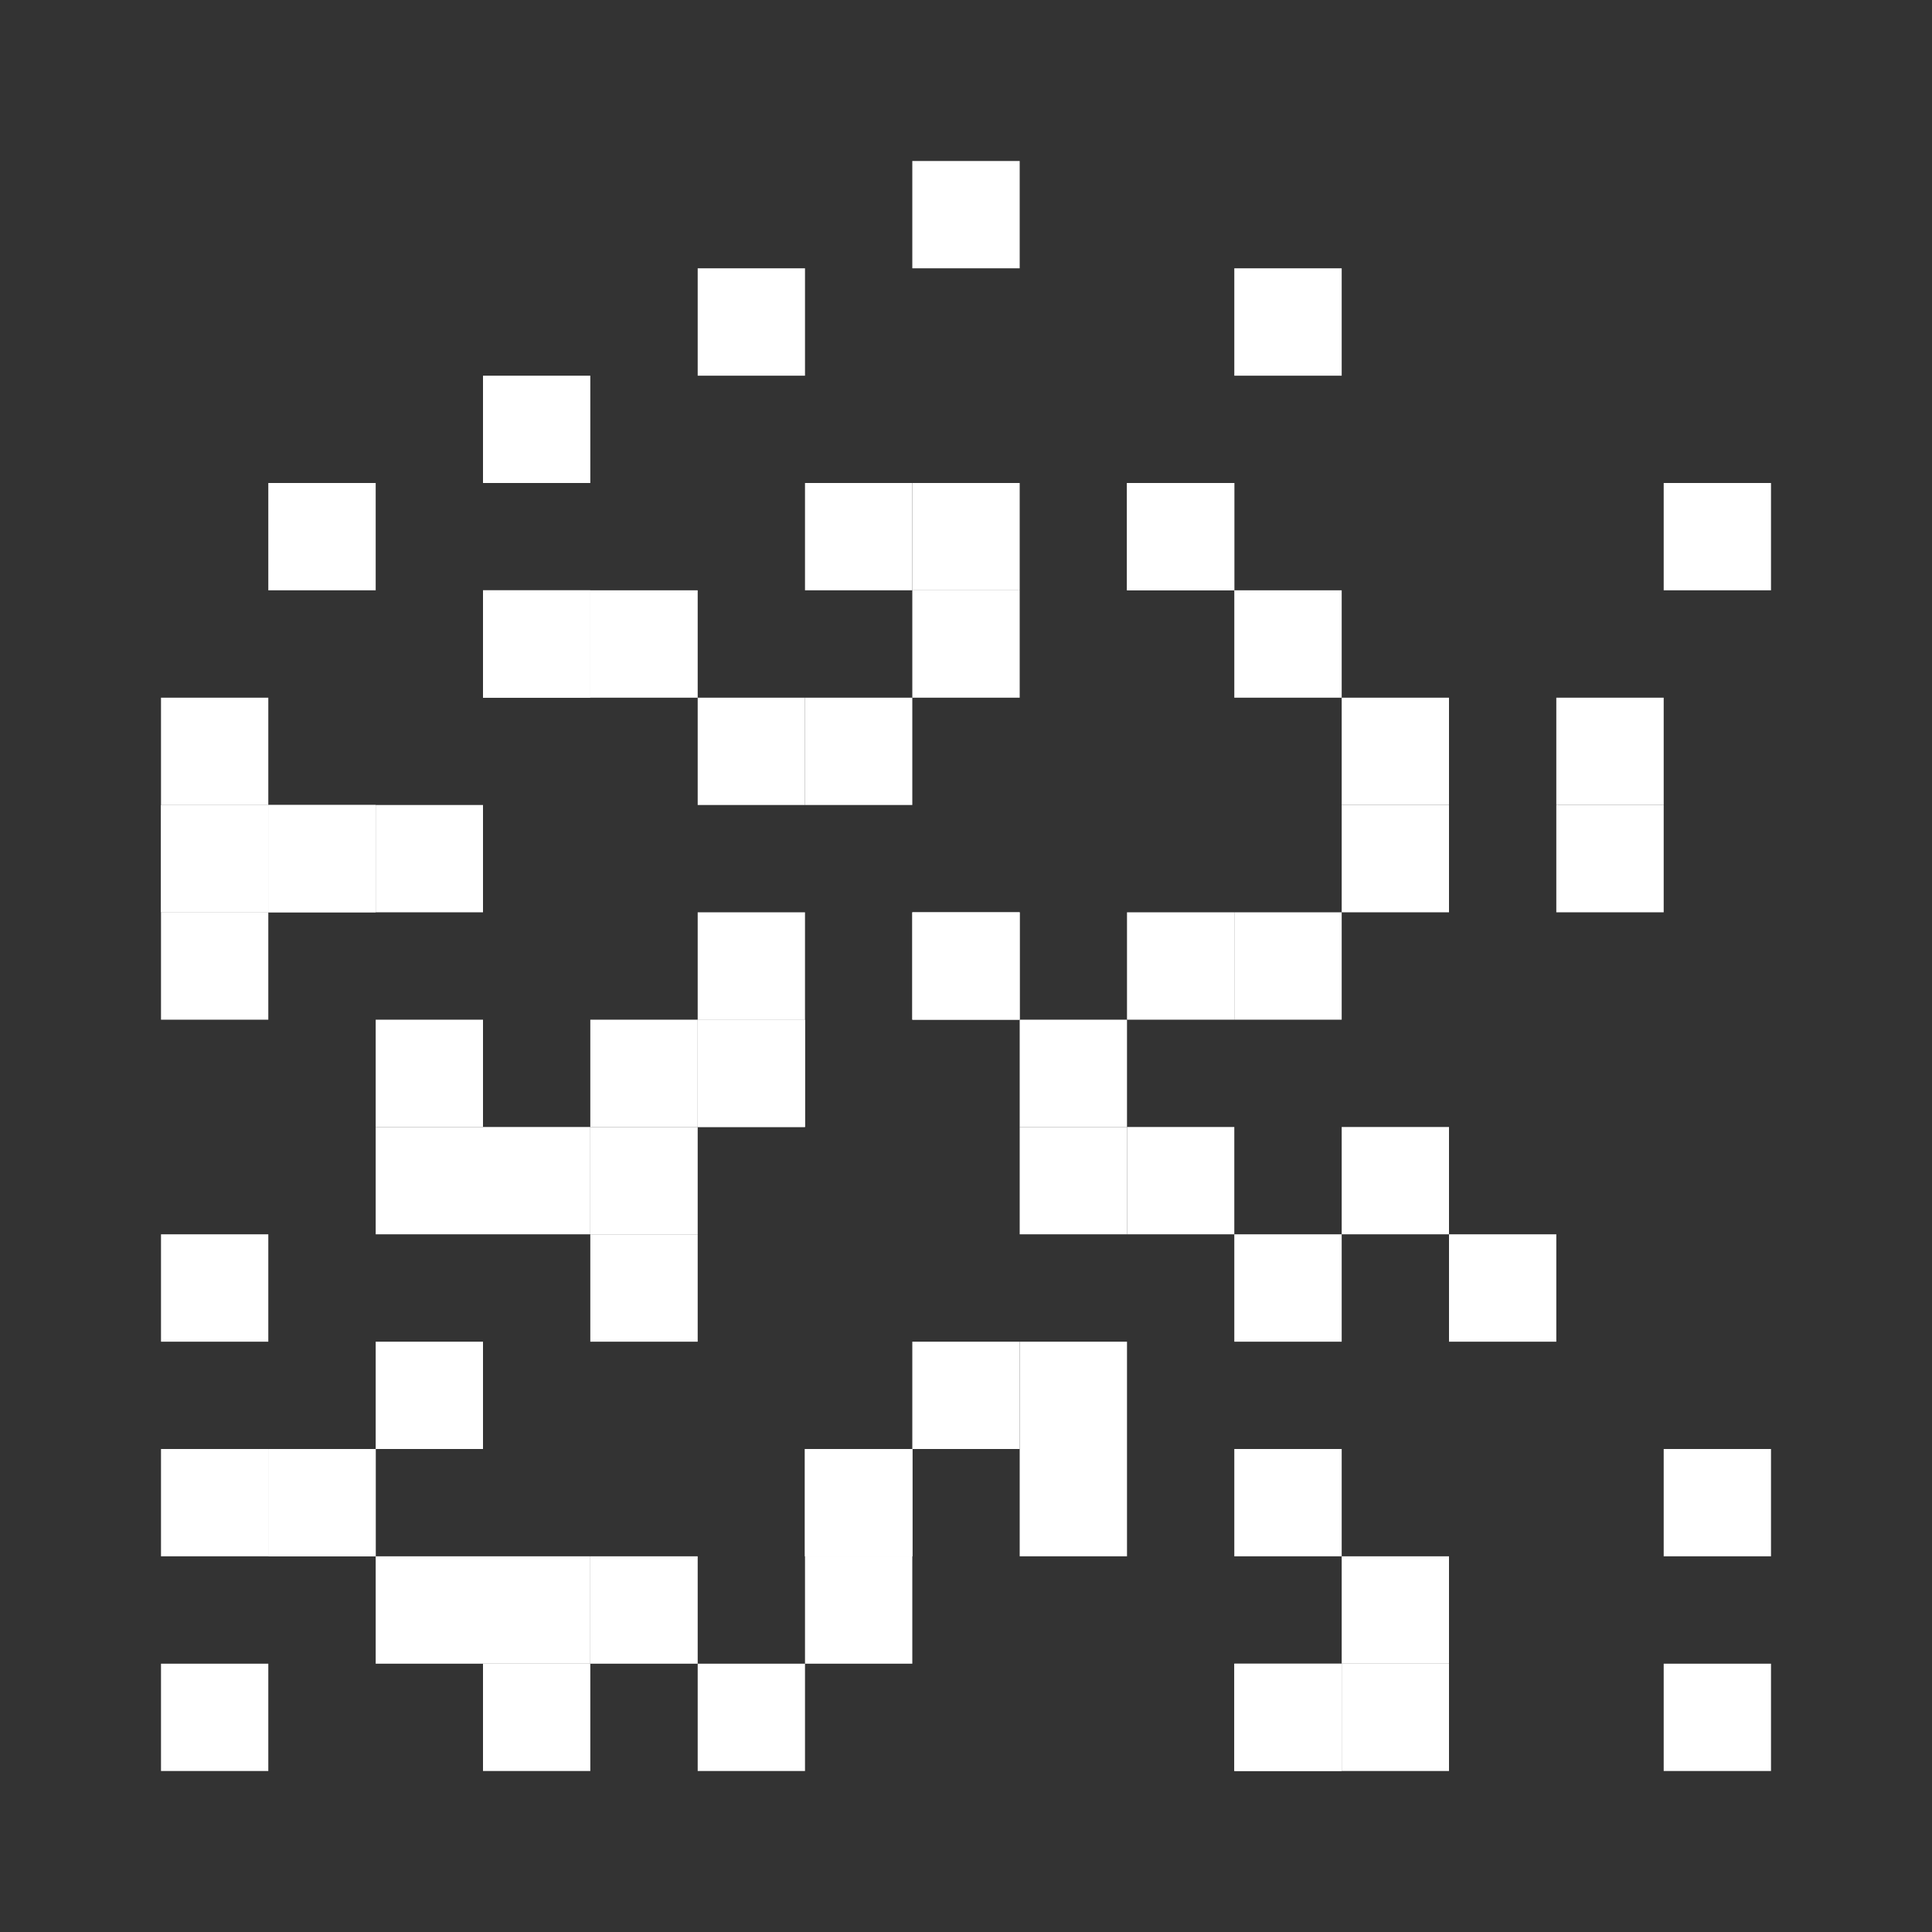 <svg width="24" height="24" viewBox="0 0 24 24" fill="none" xmlns="http://www.w3.org/2000/svg">
<rect x="0" y="0" width="24" height="24" fill="#333333" stroke="none"/>
<path d="M6 20.667H7.333V22H6V20.667Z" fill="white"/>
<path d="M10 18H11.333V19.333H10V18Z" fill="white"/>
<path d="M6 14H7.333V15.333H6V14Z" fill="white"/>
<path d="M11.333 11.333H12.667V12.667H11.333V11.333Z" fill="white"/>
<path d="M16.667 20.667H18V22H16.667V20.667Z" fill="white"/>
<path d="M15.333 15.333H16.667V16.667H15.333V15.333Z" fill="white"/>
<path d="M19.333 10H20.667V11.333H19.333V10Z" fill="white"/>
<path d="M14 6H15.333V7.333H14V6Z" fill="white"/>
<path d="M7.333 7.333H8.667V8.667H7.333V7.333Z" fill="white"/>
<path d="M2 10H3.333V11.333H2V10Z" fill="white"/>
<path d="M3.333 11.333V10L4.667 10V11.333L3.333 11.333Z" fill="white"/>
<path d="M15.333 19.333V18H16.667V19.333H15.333Z" fill="white"/>
<path d="M15.333 8.667V7.333L16.667 7.333V8.667L15.333 8.667Z" fill="white"/>
<path d="M3.333 19.333V18H4.667V19.333H3.333Z" fill="white"/>
<path d="M7.333 15.333V14L8.667 14V15.333L7.333 15.333Z" fill="white"/>
<path d="M6 6V4.667H7.333V6H6Z" fill="white"/>
<path d="M11.333 3.333V2H12.667V3.333H11.333Z" fill="white"/>
<path d="M10 10V8.667H11.333V10H10Z" fill="white"/>
<path d="M12.667 15.333V14H14V15.333H12.667Z" fill="white"/>
<path d="M10 20.667V19.333H11.333V20.667H10Z" fill="white"/>
<path d="M6 14H4.667V12.667H6L6 14Z" fill="white"/>
<path d="M11.333 19.333H10V18H11.333V19.333Z" fill="white"/>
<path d="M6 20.667H4.667L4.667 19.333L6 19.333L6 20.667Z" fill="white"/>
<path d="M16.667 22H15.333V20.667H16.667V22Z" fill="white"/>
<path d="M14 14H12.667V12.667H14L14 14Z" fill="white"/>
<path d="M10 10L8.667 10L8.667 8.667L10 8.667V10Z" fill="white"/>
<path d="M4.667 7.333L3.333 7.333V6L4.667 6V7.333Z" fill="white"/>
<path d="M10 4.667H8.667V3.333H10V4.667Z" fill="white"/>
<path d="M15.333 7.333H14V6H15.333V7.333Z" fill="white"/>
<path d="M2 22L2 20.667H3.333L3.333 22H2Z" fill="white"/>
<path d="M4.667 15.333V14H6V15.333L4.667 15.333Z" fill="white"/>
<path d="M7.333 20.667L7.333 19.333H8.667V20.667L7.333 20.667Z" fill="white"/>
<path d="M8.667 12.667V11.333H10V12.667H8.667Z" fill="white"/>
<path d="M2 10V8.667H3.333V10H2Z" fill="white"/>
<path d="M12.667 18V16.667H14V18H12.667Z" fill="white"/>
<path d="M15.333 12.667V11.333H16.667V12.667H15.333Z" fill="white"/>
<path d="M11.333 18L11.333 16.667H12.667V18L11.333 18Z" fill="white"/>
<path d="M8.667 14L8.667 12.667H10V14L8.667 14Z" fill="white"/>
<path d="M4.667 18L4.667 16.667H6V18L4.667 18Z" fill="white"/>
<path d="M2 12.667L2 11.333H3.333L3.333 12.667H2Z" fill="white"/>
<path d="M11.333 7.333V6H12.667V7.333H11.333Z" fill="white"/>
<path d="M6 8.667V7.333L7.333 7.333V8.667L6 8.667Z" fill="white"/>
<path d="M15.333 22V20.667H16.667V22H15.333Z" fill="white"/>
<path d="M14 12.667V11.333H15.333V12.667L14 12.667Z" fill="white"/>
<path d="M15.333 4.667V3.333H16.667V4.667H15.333Z" fill="white"/>
<path d="M19.333 10L19.333 8.667H20.667L20.667 10H19.333Z" fill="white"/>
<path d="M18 16.667V15.333H19.333V16.667H18Z" fill="white"/>
<path d="M20.667 22V20.667H22V22H20.667Z" fill="white"/>
<path d="M7.333 8.667L6 8.667V7.333L7.333 7.333V8.667Z" fill="white"/>
<path d="M7.333 20.667H6L6 19.333L7.333 19.333L7.333 20.667Z" fill="white"/>
<path d="M3.333 16.667L2 16.667V15.333L3.333 15.333V16.667Z" fill="white"/>
<path d="M3.333 11.333H2V10H3.333V11.333Z" fill="white"/>
<path d="M8.667 14L7.333 14L7.333 12.667H8.667L8.667 14Z" fill="white"/>
<path d="M4.667 18V19.333H3.333V18H4.667Z" fill="white"/>
<path d="M10 12.667V14L8.667 14L8.667 12.667H10Z" fill="white"/>
<path d="M11.333 18V19.333H10V18H11.333Z" fill="white"/>
<path d="M18 19.333L18 20.667H16.667V19.333H18Z" fill="white"/>
<path d="M12.667 7.333V8.667H11.333L11.333 7.333H12.667Z" fill="white"/>
<path d="M15.333 14L15.333 15.333L14 15.333V14H15.333Z" fill="white"/>
<path d="M18 10V11.333L16.667 11.333V10H18Z" fill="white"/>
<path d="M4.667 10V11.333L3.333 11.333V10L4.667 10Z" fill="white"/>
<path d="M14 19.333H12.667L12.667 18H14L14 19.333Z" fill="white"/>
<path d="M10 22H8.667L8.667 20.667L10 20.667L10 22Z" fill="white"/>
<path d="M3.333 19.333H2V18H3.333V19.333Z" fill="white"/>
<path d="M22 7.333H20.667V6L22 6L22 7.333Z" fill="white"/>
<path d="M11.333 7.333L10 7.333V6L11.333 6V7.333Z" fill="white"/>
<path d="M22 19.333L20.667 19.333V18L22 18V19.333Z" fill="white"/>
<path d="M18 15.333L16.667 15.333L16.667 14H18L18 15.333Z" fill="white"/>
<path d="M8.667 16.667H7.333L7.333 15.333L8.667 15.333L8.667 16.667Z" fill="white"/>
<path d="M6 11.333H4.667V10H6V11.333Z" fill="white"/>
<path d="M12.667 12.667H11.333V11.333H12.667V12.667Z" fill="white"/>
<path d="M18 10H16.667L16.667 8.667L18 8.667L18 10Z" fill="white"/>
</svg>
